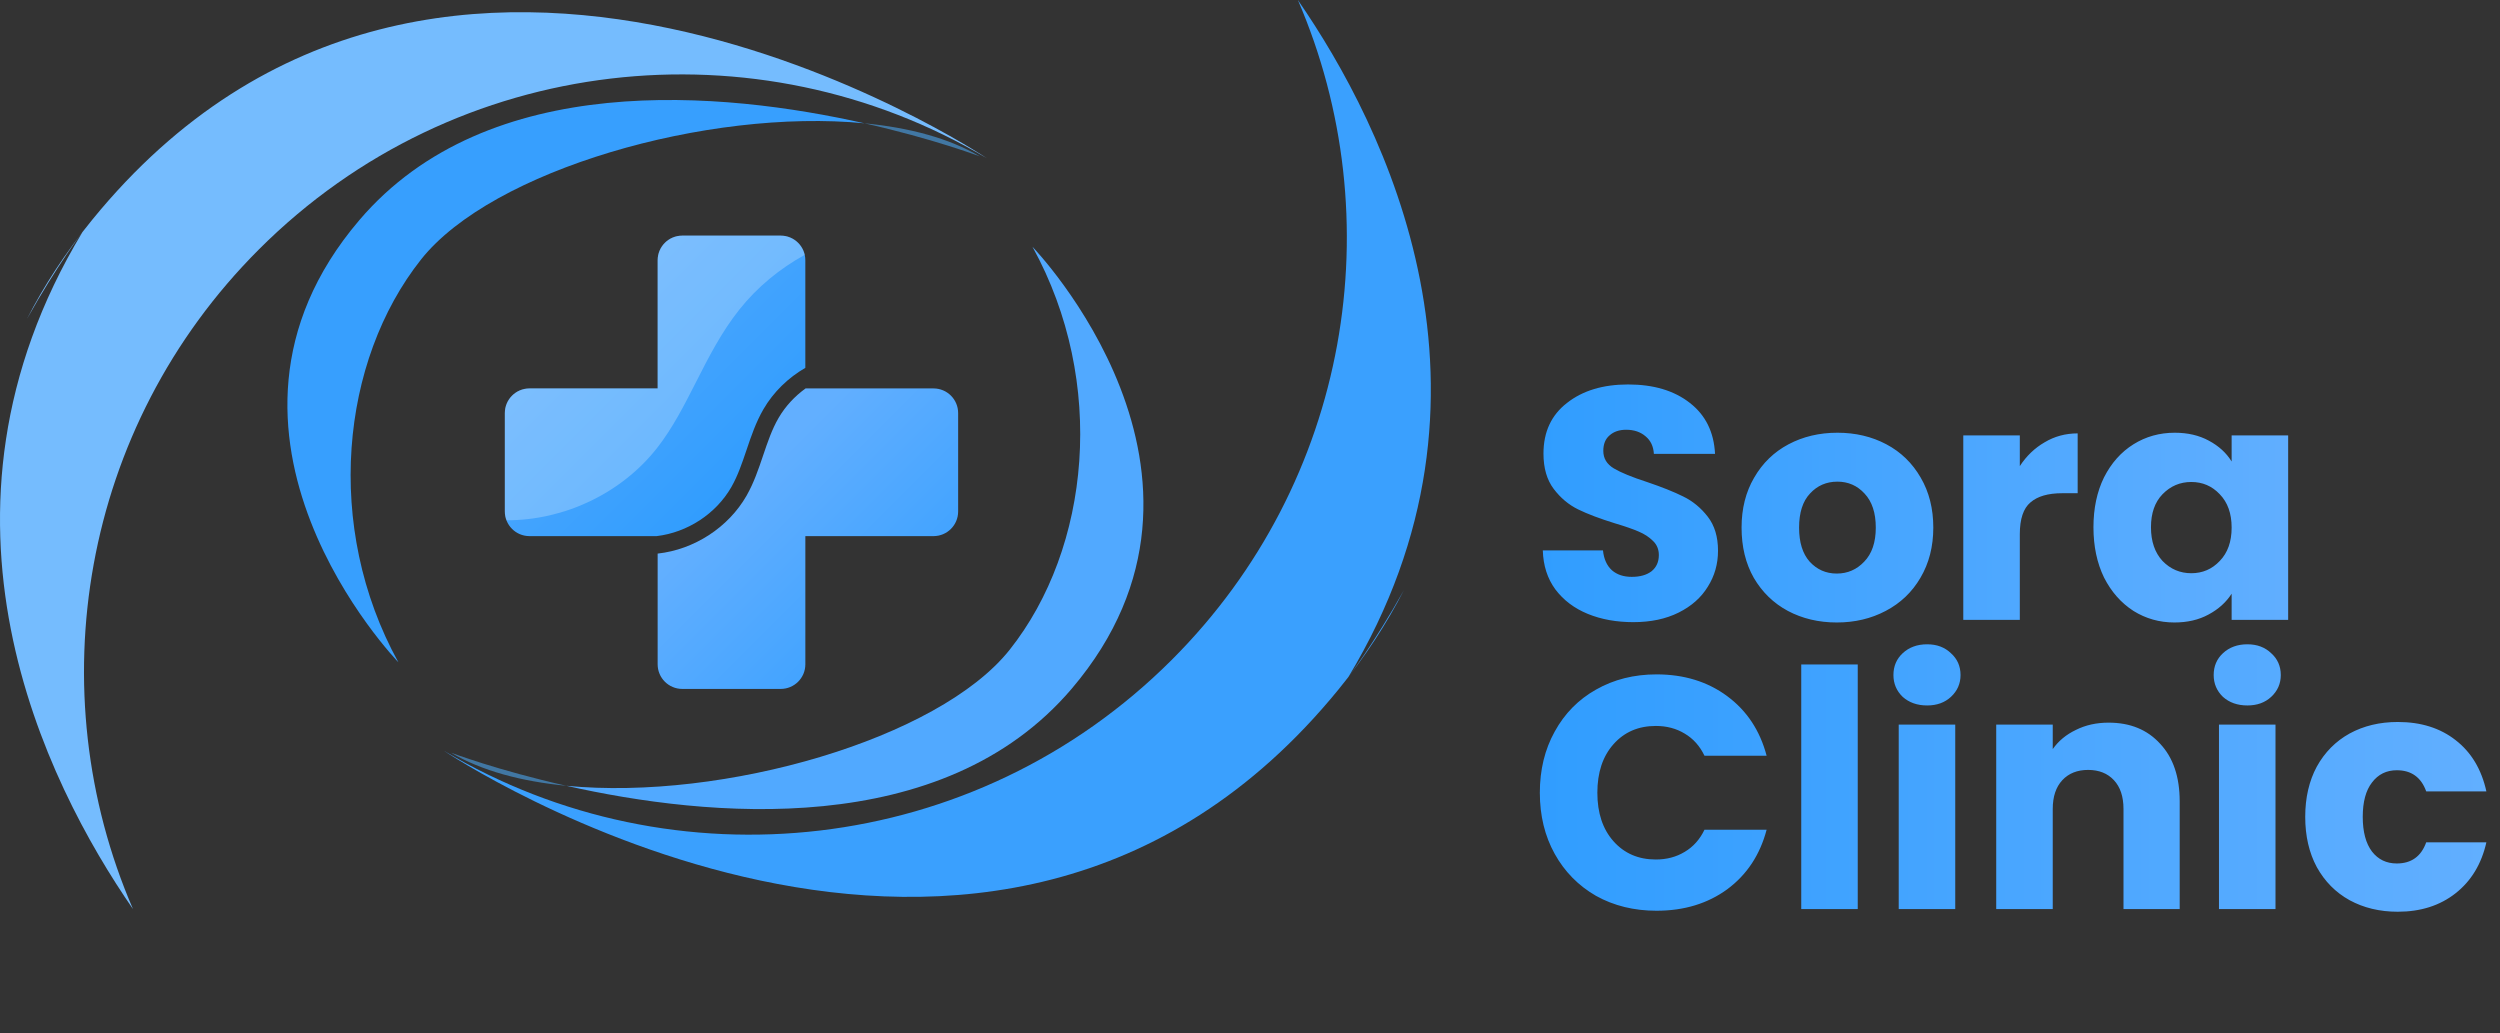 <svg width="121" height="50" viewBox="0 0 121 50" fill="none" xmlns="http://www.w3.org/2000/svg">
<rect x="0" y="0" width="121" height="50" fill="#333333" stroke="none"/>
<path d="M27.412 38.032C34.226 39.566 45.611 40.688 51.871 33.334C60.667 23 49.972 11.946 49.972 11.946C53.587 18.505 52.763 26.537 48.872 31.443C45.442 35.768 35.002 38.768 27.412 38.032Z" fill="#51A9FF"/>
<path d="M27.412 38.032C24.071 37.281 21.829 36.43 21.829 36.43C23.303 37.307 25.241 37.822 27.412 38.032Z" fill="#4177A3"/>
<path d="M62.816 0C67.384 10.564 65.353 23.297 56.72 31.93C47.167 41.482 32.595 42.953 21.496 36.344C21.496 36.344 47.913 54.075 64.791 33.361C66.093 31.763 67.131 30.16 67.946 28.567C66.5 31.154 65.264 32.764 65.264 32.764C73.52 19.077 67.069 6.157 62.816 0Z" fill="#3AA0FE"/>
<path d="M41.841 5.968C35.027 4.434 23.641 3.312 17.382 10.666C8.585 21 19.281 32.054 19.281 32.054C15.665 25.495 16.49 17.463 20.381 12.557C23.811 8.232 34.251 5.232 41.841 5.968Z" fill="#379FFE"/>
<path d="M41.841 5.968C45.181 6.719 47.423 7.57 47.423 7.57C45.95 6.693 44.012 6.178 41.841 5.968Z" fill="#4177A3"/>
<path d="M6.437 44C1.869 33.436 3.9 20.703 12.533 12.07C22.085 2.518 36.658 1.047 47.757 7.656C47.757 7.656 21.34 -10.074 4.462 10.639C3.16 12.237 2.121 13.84 1.307 15.434C2.753 12.846 3.989 11.237 3.989 11.237C-4.267 24.922 2.184 37.843 6.437 44Z" fill="#75BCFE"/>
<path d="M35.4 23.569C35.713 23.02 35.916 22.418 36.132 21.78C36.355 21.117 36.586 20.432 36.954 19.801C37.436 18.972 38.148 18.284 38.978 17.804V12.595C38.978 11.937 38.445 11.404 37.787 11.404H33.021C32.363 11.404 31.83 11.937 31.83 12.595V18.8H25.626C24.968 18.8 24.434 19.333 24.434 19.991V24.757C24.434 25.415 24.968 25.948 25.626 25.948H31.782C33.267 25.772 34.657 24.871 35.4 23.569Z" fill="url(#paint0_linear_35_717)"/>
<path d="M45.183 18.8H38.99C38.463 19.18 38.011 19.665 37.684 20.227C37.36 20.784 37.153 21.399 36.933 22.05C36.714 22.698 36.488 23.368 36.135 23.988C35.252 25.533 33.596 26.6 31.83 26.794V32.153C31.83 32.811 32.364 33.344 33.022 33.344H37.787C38.445 33.344 38.979 32.811 38.979 32.153V25.948H45.183C45.841 25.948 46.374 25.415 46.374 24.757V19.991C46.374 19.333 45.841 18.8 45.183 18.8Z" fill="url(#paint1_linear_35_717)"/>
<path opacity="0.25" d="M38.949 12.336C38.831 11.803 38.356 11.404 37.787 11.404H33.021C32.363 11.404 31.83 11.938 31.83 12.596V18.8H25.626C24.968 18.8 24.434 19.334 24.434 19.991V24.757C24.434 24.907 24.463 25.049 24.513 25.181C27.302 25.19 30.083 23.88 31.806 21.678C32.55 20.727 33.102 19.643 33.686 18.495C34.292 17.303 34.919 16.07 35.789 14.978C36.651 13.896 37.737 13.001 38.949 12.336Z" fill="white"/>
<path d="M79.056 30.112C78.235 30.112 77.499 29.979 76.848 29.712C76.197 29.445 75.675 29.051 75.28 28.528C74.896 28.005 74.693 27.376 74.672 26.64H77.584C77.627 27.056 77.771 27.376 78.016 27.6C78.261 27.813 78.581 27.92 78.976 27.92C79.381 27.92 79.701 27.829 79.936 27.648C80.171 27.456 80.288 27.195 80.288 26.864C80.288 26.587 80.192 26.357 80 26.176C79.819 25.995 79.589 25.845 79.312 25.728C79.045 25.611 78.661 25.477 78.16 25.328C77.435 25.104 76.843 24.88 76.384 24.656C75.925 24.432 75.531 24.101 75.2 23.664C74.869 23.227 74.704 22.656 74.704 21.952C74.704 20.907 75.083 20.091 75.84 19.504C76.597 18.907 77.584 18.608 78.8 18.608C80.037 18.608 81.035 18.907 81.792 19.504C82.549 20.091 82.955 20.912 83.008 21.968H80.048C80.027 21.605 79.893 21.323 79.648 21.12C79.403 20.907 79.088 20.8 78.704 20.8C78.373 20.8 78.107 20.891 77.904 21.072C77.701 21.243 77.6 21.493 77.6 21.824C77.6 22.187 77.771 22.469 78.112 22.672C78.453 22.875 78.987 23.093 79.712 23.328C80.437 23.573 81.024 23.808 81.472 24.032C81.931 24.256 82.325 24.581 82.656 25.008C82.987 25.435 83.152 25.984 83.152 26.656C83.152 27.296 82.987 27.877 82.656 28.4C82.336 28.923 81.867 29.339 81.248 29.648C80.629 29.957 79.899 30.112 79.056 30.112ZM88.9 30.128C88.025 30.128 87.236 29.941 86.532 29.568C85.838 29.195 85.289 28.661 84.884 27.968C84.489 27.275 84.292 26.464 84.292 25.536C84.292 24.619 84.494 23.813 84.9 23.12C85.305 22.416 85.86 21.877 86.564 21.504C87.268 21.131 88.057 20.944 88.932 20.944C89.806 20.944 90.596 21.131 91.3 21.504C92.004 21.877 92.558 22.416 92.964 23.12C93.369 23.813 93.572 24.619 93.572 25.536C93.572 26.453 93.364 27.264 92.948 27.968C92.542 28.661 91.982 29.195 91.268 29.568C90.564 29.941 89.774 30.128 88.9 30.128ZM88.9 27.76C89.422 27.76 89.865 27.568 90.228 27.184C90.601 26.8 90.788 26.251 90.788 25.536C90.788 24.821 90.606 24.272 90.244 23.888C89.892 23.504 89.454 23.312 88.932 23.312C88.398 23.312 87.956 23.504 87.604 23.888C87.252 24.261 87.076 24.811 87.076 25.536C87.076 26.251 87.246 26.8 87.588 27.184C87.94 27.568 88.377 27.76 88.9 27.76ZM97.759 22.56C98.079 22.069 98.479 21.685 98.959 21.408C99.439 21.12 99.973 20.976 100.559 20.976V23.872H99.807C99.125 23.872 98.613 24.021 98.271 24.32C97.93 24.608 97.759 25.12 97.759 25.856V30H95.023V21.072H97.759V22.56ZM101.323 25.52C101.323 24.603 101.494 23.797 101.835 23.104C102.187 22.411 102.662 21.877 103.259 21.504C103.856 21.131 104.523 20.944 105.259 20.944C105.888 20.944 106.438 21.072 106.907 21.328C107.387 21.584 107.755 21.92 108.011 22.336V21.072H110.747V30H108.011V28.736C107.744 29.152 107.371 29.488 106.891 29.744C106.422 30 105.872 30.128 105.243 30.128C104.518 30.128 103.856 29.941 103.259 29.568C102.662 29.184 102.187 28.645 101.835 27.952C101.494 27.248 101.323 26.437 101.323 25.52ZM108.011 25.536C108.011 24.853 107.819 24.315 107.435 23.92C107.062 23.525 106.603 23.328 106.059 23.328C105.515 23.328 105.051 23.525 104.667 23.92C104.294 24.304 104.107 24.837 104.107 25.52C104.107 26.203 104.294 26.747 104.667 27.152C105.051 27.547 105.515 27.744 106.059 27.744C106.603 27.744 107.062 27.547 107.435 27.152C107.819 26.757 108.011 26.219 108.011 25.536Z" fill="url(#paint2_linear_35_717)"/>
<path d="M74.528 38.368C74.528 37.259 74.768 36.272 75.248 35.408C75.728 34.533 76.395 33.856 77.248 33.376C78.112 32.885 79.088 32.64 80.176 32.64C81.509 32.64 82.651 32.992 83.6 33.696C84.549 34.4 85.184 35.36 85.504 36.576H82.496C82.272 36.107 81.952 35.749 81.536 35.504C81.131 35.259 80.667 35.136 80.144 35.136C79.301 35.136 78.619 35.429 78.096 36.016C77.573 36.603 77.312 37.387 77.312 38.368C77.312 39.349 77.573 40.133 78.096 40.72C78.619 41.307 79.301 41.6 80.144 41.6C80.667 41.6 81.131 41.477 81.536 41.232C81.952 40.987 82.272 40.629 82.496 40.16H85.504C85.184 41.376 84.549 42.336 83.6 43.04C82.651 43.733 81.509 44.08 80.176 44.08C79.088 44.08 78.112 43.84 77.248 43.36C76.395 42.869 75.728 42.192 75.248 41.328C74.768 40.464 74.528 39.477 74.528 38.368ZM89.915 32.16V44H87.18V32.16H89.915ZM93.274 34.144C92.794 34.144 92.4 34.005 92.09 33.728C91.792 33.44 91.642 33.088 91.642 32.672C91.642 32.245 91.792 31.893 92.09 31.616C92.4 31.328 92.794 31.184 93.274 31.184C93.744 31.184 94.128 31.328 94.426 31.616C94.736 31.893 94.89 32.245 94.89 32.672C94.89 33.088 94.736 33.44 94.426 33.728C94.128 34.005 93.744 34.144 93.274 34.144ZM94.634 35.072V44H91.898V35.072H94.634ZM102.057 34.976C103.102 34.976 103.934 35.317 104.553 36C105.182 36.672 105.497 37.6 105.497 38.784V44H102.777V39.152C102.777 38.555 102.622 38.091 102.313 37.76C102.004 37.429 101.588 37.264 101.065 37.264C100.542 37.264 100.126 37.429 99.817 37.76C99.508 38.091 99.353 38.555 99.353 39.152V44H96.617V35.072H99.353V36.256C99.63 35.861 100.004 35.552 100.473 35.328C100.942 35.093 101.47 34.976 102.057 34.976ZM108.774 34.144C108.294 34.144 107.9 34.005 107.59 33.728C107.292 33.44 107.142 33.088 107.142 32.672C107.142 32.245 107.292 31.893 107.59 31.616C107.9 31.328 108.294 31.184 108.774 31.184C109.244 31.184 109.628 31.328 109.926 31.616C110.236 31.893 110.39 32.245 110.39 32.672C110.39 33.088 110.236 33.44 109.926 33.728C109.628 34.005 109.244 34.144 108.774 34.144ZM110.134 35.072V44H107.398V35.072H110.134ZM111.573 39.536C111.573 38.608 111.76 37.797 112.133 37.104C112.517 36.411 113.045 35.877 113.717 35.504C114.4 35.131 115.178 34.944 116.053 34.944C117.173 34.944 118.106 35.237 118.853 35.824C119.61 36.411 120.106 37.237 120.341 38.304H117.429C117.184 37.621 116.709 37.28 116.005 37.28C115.504 37.28 115.104 37.477 114.805 37.872C114.506 38.256 114.357 38.811 114.357 39.536C114.357 40.261 114.506 40.821 114.805 41.216C115.104 41.6 115.504 41.792 116.005 41.792C116.709 41.792 117.184 41.451 117.429 40.768H120.341C120.106 41.813 119.61 42.635 118.853 43.232C118.096 43.829 117.162 44.128 116.053 44.128C115.178 44.128 114.4 43.941 113.717 43.568C113.045 43.195 112.517 42.661 112.133 41.968C111.76 41.275 111.573 40.464 111.573 39.536Z" fill="url(#paint3_linear_35_717)"/>
<defs>
<linearGradient id="paint0_linear_35_717" x1="24.504" y1="11.474" x2="38.664" y2="25.634" gradientUnits="userSpaceOnUse">
<stop stop-color="#60AEFE"/>
<stop offset="0.817" stop-color="#319DFE"/>
</linearGradient>
<linearGradient id="paint1_linear_35_717" x1="36.279" y1="23.249" x2="45.942" y2="32.912" gradientUnits="userSpaceOnUse">
<stop stop-color="#62AFFF"/>
<stop offset="1" stop-color="#319DFF"/>
</linearGradient>
<linearGradient id="paint2_linear_35_717" x1="74" y1="26.5" x2="112" y2="26.5" gradientUnits="userSpaceOnUse">
<stop stop-color="#309DFF"/>
<stop offset="1" stop-color="#62AFFF"/>
</linearGradient>
<linearGradient id="paint3_linear_35_717" x1="74" y1="38" x2="121" y2="38" gradientUnits="userSpaceOnUse">
<stop stop-color="#309DFF"/>
<stop offset="1" stop-color="#62AFFF"/>
</linearGradient>
</defs>
</svg>
